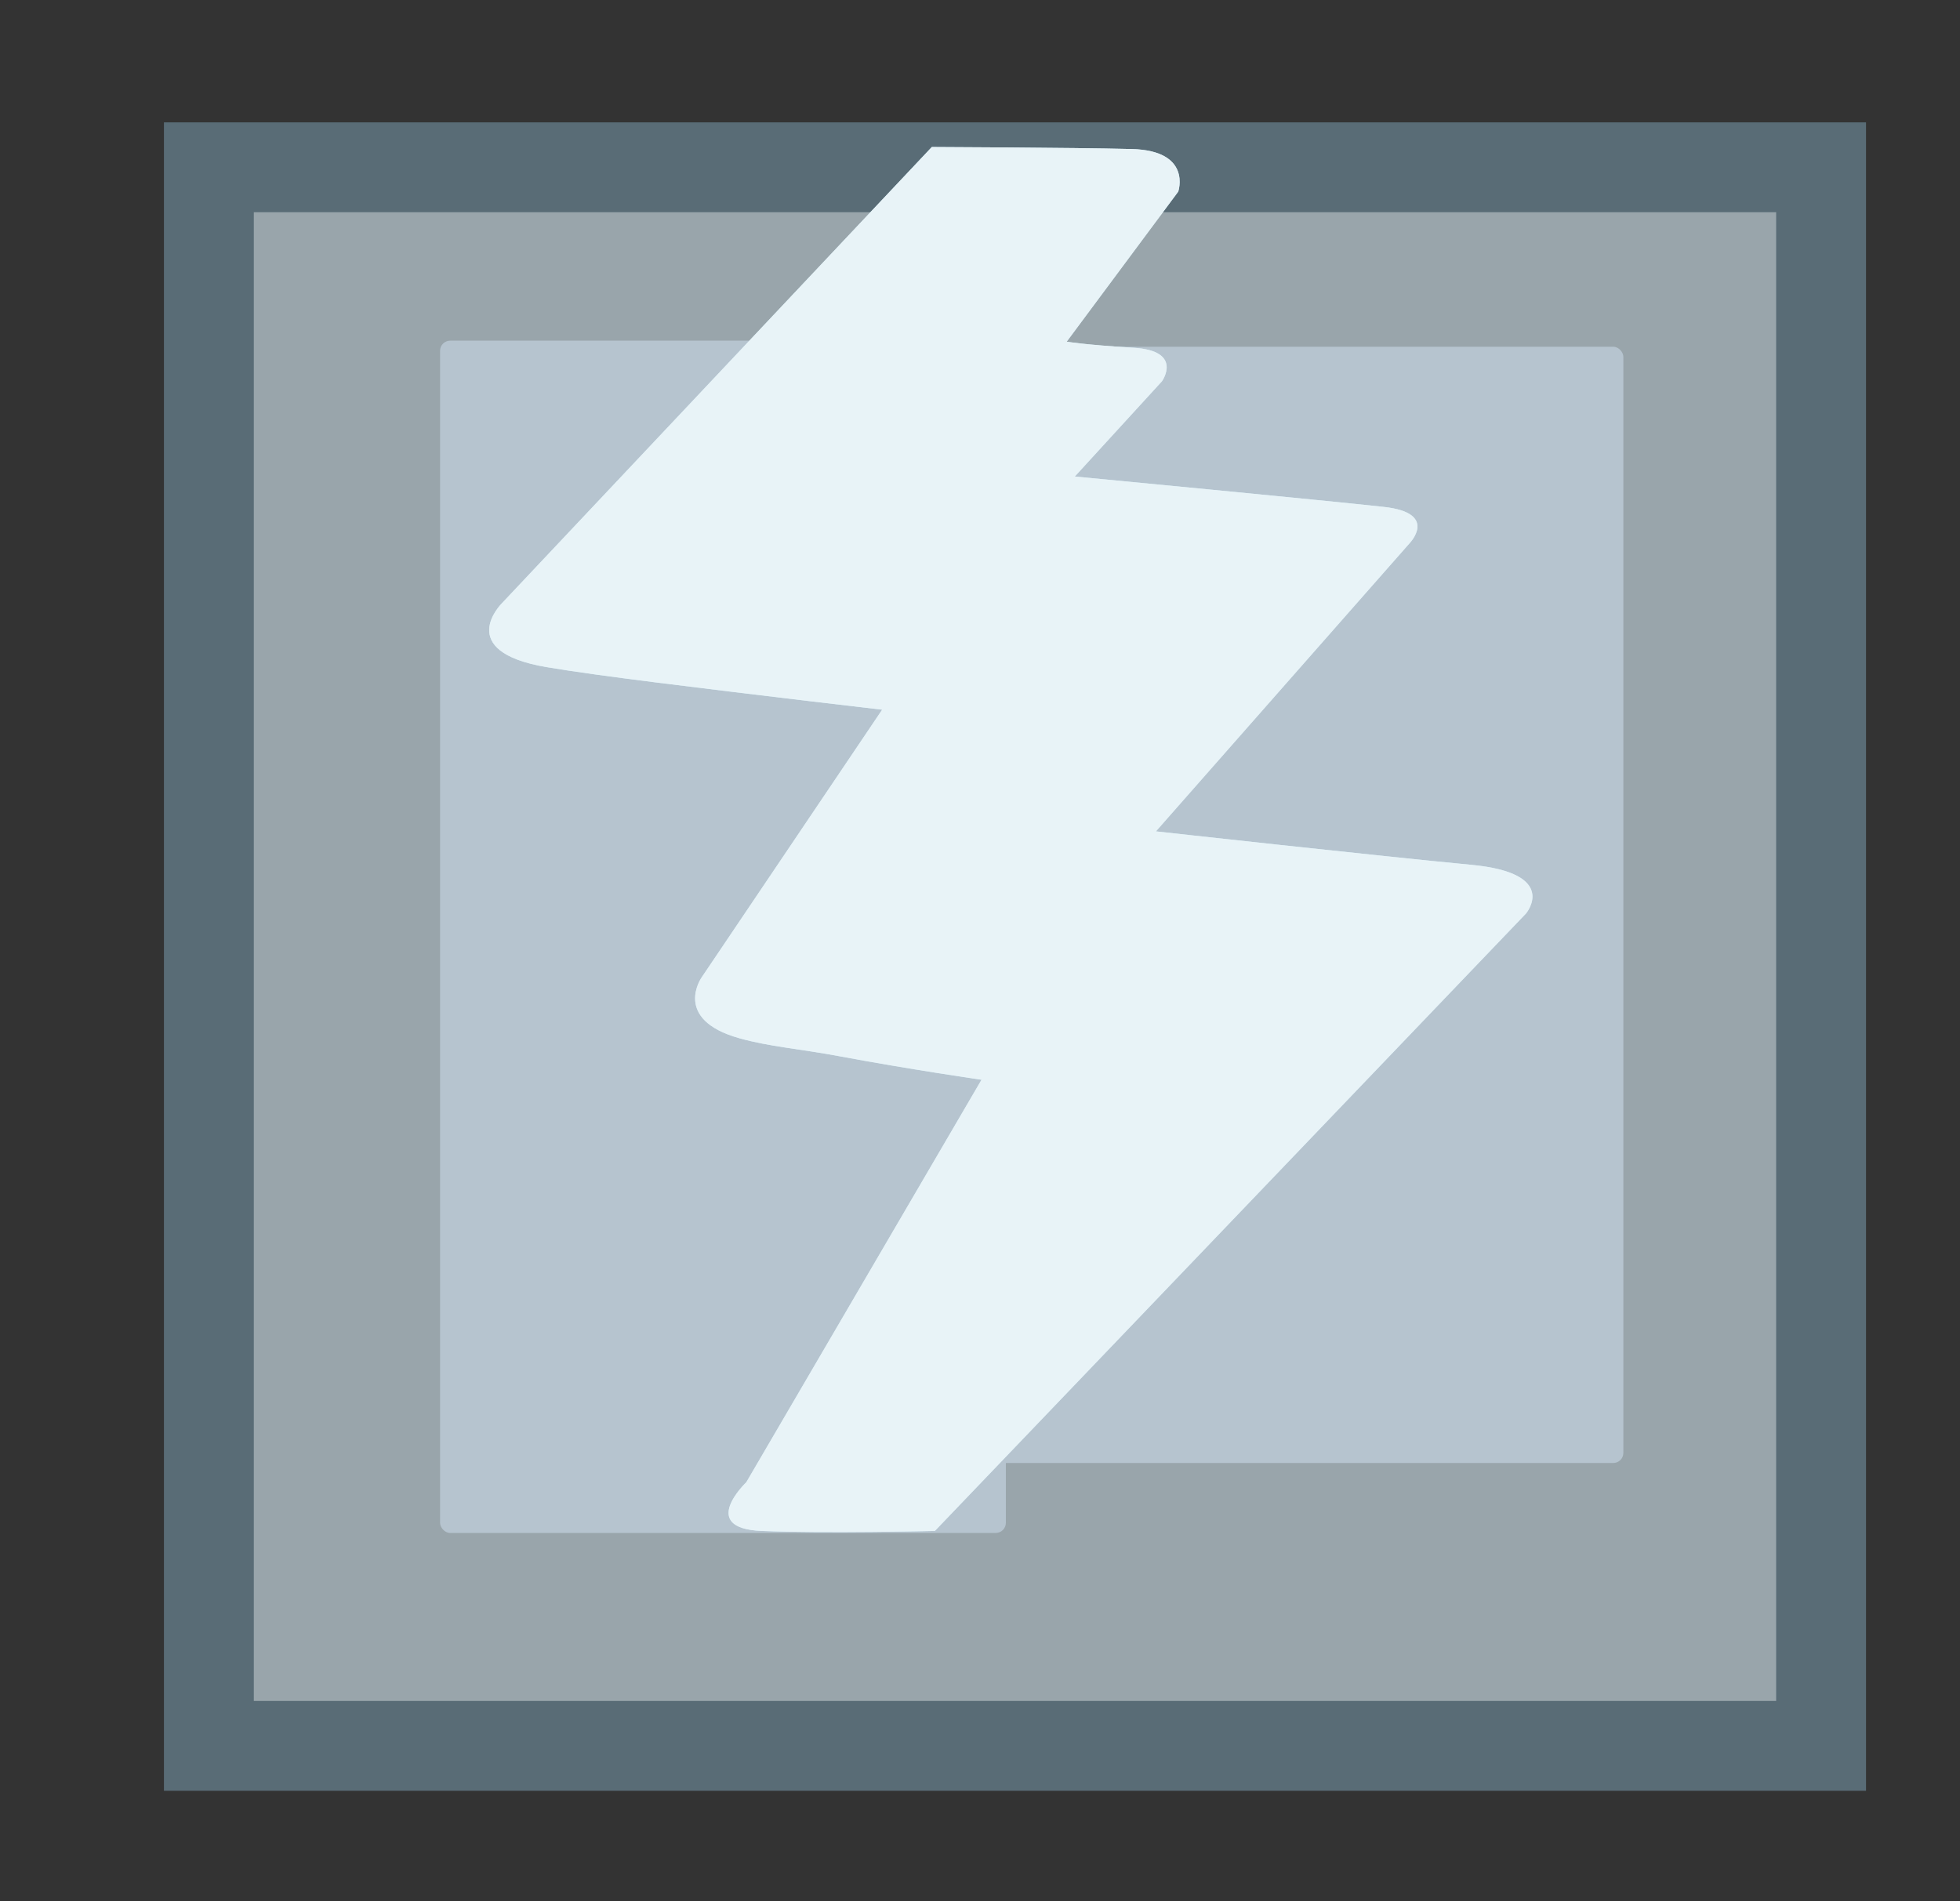 <svg xmlns="http://www.w3.org/2000/svg" width="1933" height="1875" viewBox="0 0 1933 1875">
  <rect x="0" y="0" width="1933" height="1875" fill="#333333" stroke="none"/>
  <!--Designed by Fyissh Inc. -->
  <defs>
    <style>
      .cls-1 {
        fill: #99a5ab;
        stroke: #596c76;
        stroke-width: 88.62px;
      }

      .cls-2 {
        fill: #b6c4cf;
      }

      .cls-3 {
        fill: #b6c4cf;
      }

      .cls-4 {
        fill: #d0eaf5;
      }

      .cls-4, .cls-5 {
        fill-rule: evenodd;
      }

      .cls-5 {
        fill: #e8f3f7;
      }
    </style>
  </defs>
  <rect class="cls-1" x="206" y="165" width="1590" height="1557"/>
  <rect id="Rounded_Rectangle_1" data-name="Rounded Rectangle 1" class="cls-2" x="434" y="336" width="558" height="1176" rx="10" ry="10"/>
  <rect id="Rounded_Rectangle_2" data-name="Rounded Rectangle 2" class="cls-3" x="982" y="342" width="619" height="1101" rx="10" ry="10"/>
  <path id="Color_Fill_1" data-name="Color Fill 1" class="cls-4" d="M919,145L495,595s-48.113,47.334,44,63c25.265,4.3,65.844,9.818,107,15,102.684,12.93,224,27,224,27L692,964s-29.371,41.32,37,60c30.048,8.46,59.076,10.33,100,18,66.633,12.49,139,23,139,23L736,1462s-47.944,45.41,15,48,171,0,171,0l583-609s33.67-39.746-54-48-311-33-311-33l250-284s29.42-29.937-25-36-305-30-305-30l86-94s21.4-30.019-28-33-66-6-66-6l110-148s13.98-40.522-46-42S919,145,919,145Z"/>
  <path id="Color_Fill_2" data-name="Color Fill 2" class="cls-5" d="M919,145L495,595s-48.113,47.334,44,63c25.265,4.3,65.844,9.818,107,15,102.684,12.93,224,27,224,27L692,964s-29.371,41.32,37,60c30.048,8.46,59.076,10.33,100,18,66.633,12.49,139,23,139,23L736,1462s-47.944,45.41,15,48,171,0,171,0l583-609s33.67-39.746-54-48-311-33-311-33l250-284s29.42-29.937-25-36-305-30-305-30l86-94s21.4-30.019-28-33-66-6-66-6l110-148s13.98-40.522-46-42S919,145,919,145Z"/>
</svg>
